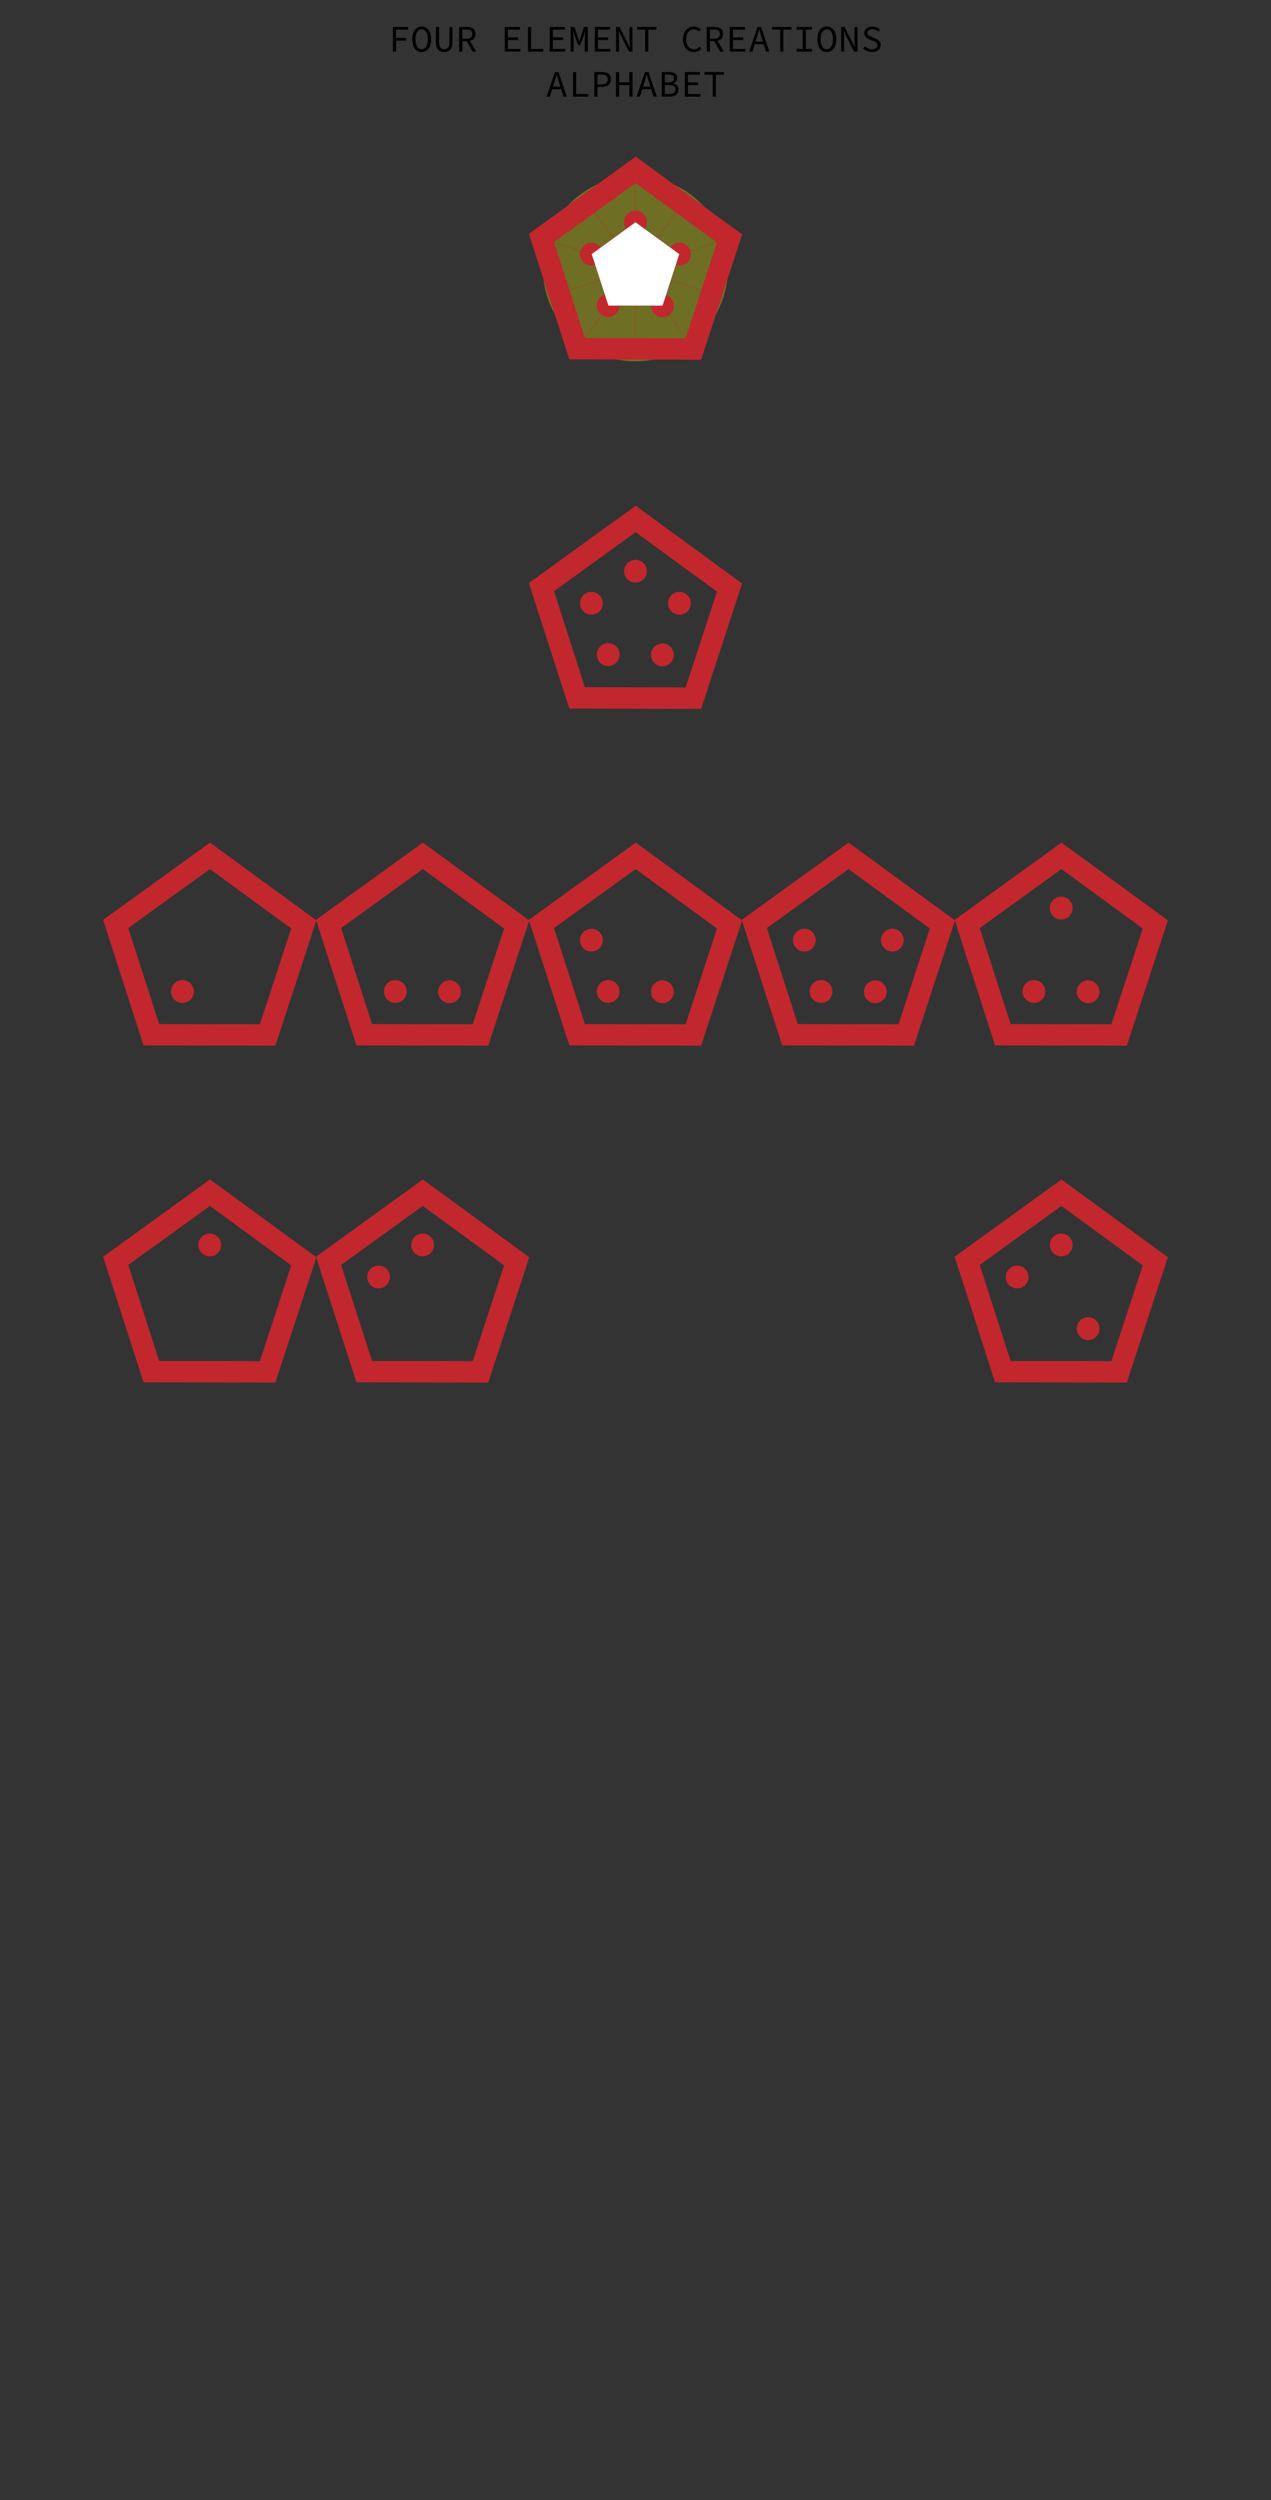 <?xml version="1.0" encoding="utf-8"?>
<!-- Generator: Adobe Illustrator 23.0.1, SVG Export Plug-In . SVG Version: 6.00 Build 0)  -->
<svg version="1.1" xmlns="http://www.w3.org/2000/svg" xmlns:xlink="http://www.w3.org/1999/xlink" x="0px" y="0px"
	 viewBox="0 0 1129.26 2219.87" style="enable-background:new 0 0 1129.26 2219.87;" xml:space="preserve">
<rect x="0" y="0" width="1129.26" height="2219.87" fill="#333333" stroke="none"/>
<style type="text/css">
	.st0{fill:#FFFFFF;}
	.st1{opacity:0.29;fill:#FFFF00;stroke:#C1272D;stroke-width:0.25;stroke-miterlimit:10;}
	.st2{fill:none;stroke:#C1272D;stroke-width:0.25;stroke-miterlimit:10;}
	.st3{fill:none;stroke:#C1272D;stroke-width:19;stroke-miterlimit:10;}
	.st4{fill:#C1272D;}
	.st5{fill:#FFFFFF;stroke:#C1272D;stroke-width:0.25;stroke-miterlimit:10;}
	.st6{font-family:'MyriadPro-Regular';}
	.st7{font-size:95.001px;}
	.st8{font-size:95px;}
</style>
<!-- <g id="Layer_2">
	<rect x="-10.61" y="-12.13" class="st0" width="1150.48" height="2232"/>
</g> -->
<g id="Layer_1">
	<g>
		<g>
			<path d="M349.1,23.96h13.43v2.37H351.9v7.37h9v2.37h-9v9.76h-2.8V23.96z"/>
			<path d="M366.27,34.79c0-7.07,3.47-11.23,8.4-11.23s8.4,4.17,8.4,11.23c0,7.16-3.47,11.43-8.4,11.43S366.27,41.96,366.27,34.79z
				 M380.16,34.79c0-5.5-2.2-8.76-5.5-8.76s-5.5,3.27-5.5,8.76c0,5.6,2.2,8.96,5.5,8.96S380.16,40.39,380.16,34.79z"/>
			<path d="M387.29,37.56v-13.6h2.83v13.66c0,4.5,1.97,6.13,4.57,6.13c2.63,0,4.63-1.63,4.63-6.13V23.96h2.7v13.6
				c0,6.27-3.07,8.66-7.33,8.66C390.39,46.22,387.29,43.82,387.29,37.56z"/>
			<path d="M407.96,23.96h6.83c4.43,0,7.67,1.6,7.67,6.17c0,4.37-3.23,6.46-7.67,6.46h-4v9.23h-2.83V23.96z M414.39,34.33
				c3.4,0,5.27-1.4,5.27-4.2c0-2.87-1.87-3.9-5.27-3.9h-3.6v8.1H414.39z M416.42,34.36l6.67,11.46h-3.17l-5.7-10L416.42,34.36z"/>
			<path d="M448.45,23.96h13.53v2.37h-10.73v6.83h9.06v2.37h-9.06v7.93h11.06v2.37h-13.86V23.96z"/>
			<path d="M469.11,23.96h2.77v19.5h10.8v2.37h-13.56V23.96z"/>
			<path d="M488.44,23.96h13.53v2.37h-10.73v6.83h9.06v2.37h-9.06v7.93h11.06v2.37h-13.86V23.96z"/>
			<path d="M507.04,23.96h3.4l3.07,9.33l1.07,3.53h0.13l1.03-3.53l3.1-9.33h3.4v21.86h-2.67V34.89c0-2.13,0.33-5.87,0.47-7.73h-0.1
				l-1.23,4.27l-3.13,8.6h-2l-3.07-8.6l-1.27-4.27h-0.07c0.2,1.87,0.47,5.6,0.47,7.73v10.93h-2.6V23.96z"/>
			<path d="M528.44,23.96h13.53v2.37h-10.73v6.83h9.06v2.37h-9.06v7.93h11.06v2.37h-13.86V23.96z"/>
			<path d="M547.37,23.96h3.07l7,13.73l2.1,4.53h0.07c-0.1-2.17-0.37-4.63-0.37-6.93V23.96h2.67v21.86h-3.07l-7-13.73l-2.1-4.53
				h-0.07c0.1,2.23,0.37,4.57,0.37,6.83v11.43h-2.67V23.96z"/>
			<path d="M573.23,26.33H566v-2.37h17.26v2.37h-7.23v19.5h-2.8V26.33z"/>
			<path d="M606.79,34.89c0-7.03,4.1-11.33,9.8-11.33c2.63,0,4.7,1.27,6,2.67l-1.6,1.77c-1.13-1.2-2.57-1.97-4.4-1.97
				c-4.17,0-6.9,3.37-6.9,8.8c0,5.5,2.73,8.93,6.9,8.93c2,0,3.53-0.87,4.9-2.4l1.6,1.7c-1.7,2-3.87,3.17-6.76,3.17
				C610.92,46.22,606.79,42.02,606.79,34.89z"/>
			<path d="M627.92,23.96h6.83c4.43,0,7.67,1.6,7.67,6.17c0,4.37-3.23,6.46-7.67,6.46h-4v9.23h-2.83V23.96z M634.35,34.33
				c3.4,0,5.27-1.4,5.27-4.2c0-2.87-1.87-3.9-5.27-3.9h-3.6v8.1H634.35z M636.38,34.36l6.67,11.46h-3.17l-5.7-10L636.38,34.36z"/>
			<path d="M648.42,23.96h13.53v2.37h-10.73v6.83h9.06v2.37h-9.06v7.93h11.06v2.37h-13.86V23.96z"/>
			<path d="M673.01,23.96h3.2l7.36,21.86h-3l-3.77-12.2c-0.77-2.43-1.5-4.83-2.17-7.36h-0.13c-0.7,2.53-1.4,4.93-2.17,7.36
				l-3.83,12.2h-2.87L673.01,23.96z M669.55,36.93h10.03v2.27h-10.03V36.93z"/>
			<path d="M693.21,26.33h-7.23v-2.37h17.26v2.37h-7.23v19.5h-2.8V26.33z"/>
			<path d="M707.77,43.46h5.43V26.33h-5.43v-2.37h13.66v2.37H716v17.13h5.43v2.37h-13.66V43.46z"/>
			<path d="M726.2,34.79c0-7.07,3.47-11.23,8.4-11.23c4.93,0,8.4,4.17,8.4,11.23c0,7.16-3.47,11.43-8.4,11.43
				C729.67,46.22,726.2,41.96,726.2,34.79z M740.1,34.79c0-5.5-2.2-8.76-5.5-8.76c-3.3,0-5.5,3.27-5.5,8.76c0,5.6,2.2,8.96,5.5,8.96
				C737.9,43.76,740.1,40.39,740.1,34.79z"/>
			<path d="M747.33,23.96h3.07l7,13.73l2.1,4.53h0.07c-0.1-2.17-0.37-4.63-0.37-6.93V23.96h2.67v21.86h-3.07l-7-13.73l-2.1-4.53
				h-0.07c0.1,2.23,0.37,4.57,0.37,6.83v11.43h-2.67V23.96z"/>
			<path d="M766.83,42.99l1.67-1.93c1.67,1.63,3.93,2.7,6.4,2.7c3,0,4.73-1.43,4.73-3.43c0-2.33-1.7-3-3.9-3.93l-3.17-1.4
				c-2.17-0.87-4.7-2.4-4.7-5.63c0-3.33,3-5.8,7.17-5.8c2.73,0,5.13,1.1,6.73,2.7l-1.47,1.8c-1.43-1.27-3.1-2.03-5.37-2.03
				c-2.53,0-4.23,1.2-4.23,3.17c0,2.1,2.03,2.87,3.9,3.6l3.07,1.37c2.7,1.07,4.83,2.6,4.83,5.83c0,3.47-2.93,6.23-7.73,6.23
				C771.56,46.22,768.8,44.96,766.83,42.99z"/>
			<path d="M493.04,63.96h3.2l7.36,21.86h-3l-3.77-12.2c-0.77-2.43-1.5-4.83-2.17-7.36h-0.13c-0.7,2.53-1.4,4.93-2.17,7.36
				l-3.83,12.2h-2.87L493.04,63.96z M489.58,76.92h10.03v2.27h-10.03V76.92z"/>
			<path d="M509.11,63.96h2.77v19.5h10.8v2.37h-13.56V63.96z"/>
			<path d="M528.04,63.96h6.6c4.83,0,8.1,1.63,8.1,6.43c0,4.63-3.3,6.76-8.1,6.76h-3.8v8.67h-2.8V63.96z M534.3,74.89
				c3.8,0,5.63-1.4,5.63-4.5c0-3.13-1.87-4.17-5.63-4.17h-3.47v8.66H534.3z"/>
			<path d="M547.27,63.96h2.83v9.13h9.06v-9.13H562v21.86h-2.83V75.55h-9.06v10.26h-2.83V63.96z"/>
			<path d="M573.03,63.96h3.2l7.37,21.86h-3l-3.77-12.2c-0.77-2.43-1.5-4.83-2.17-7.36h-0.13c-0.7,2.53-1.4,4.93-2.17,7.36
				l-3.83,12.2h-2.87L573.03,63.96z M569.56,76.92h10.03v2.27h-10.03V76.92z"/>
			<path d="M587.93,63.96h6.2c4.47,0,7.5,1.5,7.5,5.33c0,2.17-1.23,4.1-3.83,4.77v0.13c3.2,0.5,5.07,2.23,5.07,5.23
				c0,4.3-3.33,6.4-8.23,6.4h-6.7V63.96z M593.66,73.15c3.73,0,5.23-1.2,5.23-3.63c0-2.37-1.73-3.23-5.1-3.23h-3.1v6.87H593.66z
				 M594.23,83.48c3.73,0,5.9-1.23,5.9-4.2c0-2.7-2.07-3.8-5.9-3.8h-3.53v8H594.23z"/>
			<path d="M608.42,63.96h13.53v2.37h-10.73v6.83h9.06v2.37h-9.06v7.93h11.06v2.37h-13.86V63.96z"/>
			<path d="M633.22,66.32h-7.23v-2.37h17.26v2.37h-7.23v19.5h-2.8V66.32z"/>
		</g>
	</g>
	<g>
		<g>
			<circle class="st1" cx="564.57" cy="238.63" r="82.16"/>
			<g>
				<g>
					<g>
						<line class="st2" x1="564.57" y1="159.15" x2="564.57" y2="318.1"/>
					</g>
					<g>
						<line class="st2" x1="488.99" y1="214.07" x2="640.16" y2="263.19"/>
					</g>
					<g>
						<line class="st2" x1="517.86" y1="302.92" x2="611.29" y2="174.33"/>
					</g>
					<g>
						<line class="st2" x1="611.29" y1="302.92" x2="517.86" y2="174.33"/>
					</g>
					<g>
						<line class="st2" x1="640.16" y1="214.07" x2="488.99" y2="263.19"/>
					</g>
				</g>
			</g>
		</g>
		<g>
			<polygon class="st3" points="512.73,309.61 616.03,309.87 648.2,211.72 564.79,150.79 481.06,211.29 			"/>
		</g>
		<g>
			<circle class="st4" cx="603.68" cy="225.64" r="10.13"/>
			<circle class="st4" cx="564.62" cy="197.19" r="10.13"/>
			<circle class="st4" cx="588.53" cy="271.47" r="10.13"/>
			<circle class="st4" cx="525.47" cy="225.64" r="10.13"/>
			<circle class="st4" cx="540.37" cy="271.23" r="10.13"/>
			<polygon class="st5" points="564.62,197.19 525.57,225.56 540.48,271.47 588.76,271.47 603.68,225.56 			"/>
		</g>
	</g>
	<g>
		<g>
			<polygon class="st3" points="512.73,619.61 616.03,619.87 648.2,521.71 564.79,460.78 481.06,521.29 			"/>
		</g>
		<circle class="st4" cx="603.68" cy="535.64" r="10.13"/>
		<circle class="st4" cx="564.62" cy="507.18" r="10.13"/>
		<circle class="st4" cx="588.53" cy="581.47" r="10.13"/>
		<circle class="st4" cx="525.47" cy="535.64" r="10.13"/>
		<circle class="st4" cx="540.37" cy="581.22" r="10.13"/>
	</g>
	<g>
		<g>
			<g>
				<polygon class="st3" points="323.6,918.69 426.89,918.96 459.06,820.8 375.65,759.87 291.93,820.37 				"/>
			</g>
			<circle class="st4" cx="399.4" cy="880.56" r="10.13"/>
			<circle class="st4" cx="351.24" cy="880.31" r="10.13"/>
		</g>
		<g>
			<g>
				<polygon class="st3" points="134.46,918.69 237.76,918.96 269.93,820.8 186.52,759.87 102.8,820.37 				"/>
			</g>
			<circle class="st4" cx="162.1" cy="880.31" r="10.13"/>
		</g>
		<g>
			<polygon class="st3" points="891,918.69 994.3,918.96 1026.47,820.8 943.06,759.87 859.33,820.37 			"/>
		</g>
		<circle class="st4" cx="942.89" cy="806.27" r="10.13"/>
		<circle class="st4" cx="966.8" cy="880.56" r="10.13"/>
		<circle class="st4" cx="918.64" cy="880.31" r="10.13"/>
		<g>
			<g>
				<polygon class="st3" points="701.87,918.69 805.16,918.96 837.33,820.8 753.92,759.87 670.2,820.37 				"/>
			</g>
			<circle class="st4" cx="792.81" cy="834.73" r="10.13"/>
			<circle class="st4" cx="777.67" cy="880.56" r="10.13"/>
			<circle class="st4" cx="714.61" cy="834.73" r="10.13"/>
			<circle class="st4" cx="729.5" cy="880.31" r="10.13"/>
		</g>
		<g>
			<g>
				<polygon class="st3" points="512.73,918.69 616.03,918.96 648.2,820.8 564.79,759.87 481.06,820.37 				"/>
			</g>
			<circle class="st4" cx="588.53" cy="880.56" r="10.13"/>
			<circle class="st4" cx="525.47" cy="834.73" r="10.13"/>
			<circle class="st4" cx="540.37" cy="880.31" r="10.13"/>
		</g>
	</g>
	<g>
		<g>
			<g>
				<polygon class="st3" points="323.6,1217.78 426.89,1218.04 459.06,1119.89 375.65,1058.96 291.93,1119.46 				"/>
			</g>
			<circle class="st4" cx="375.49" cy="1105.36" r="10.13"/>
			<circle class="st4" cx="336.34" cy="1133.81" r="10.13"/>
		</g>
		<g>
			<g>
				<polygon class="st3" points="134.46,1217.78 237.76,1218.04 269.93,1119.89 186.52,1058.96 102.8,1119.46 				"/>
			</g>
			<circle class="st4" cx="186.35" cy="1105.36" r="10.13"/>
		</g>
		<g>
			<polygon class="st3" points="891,1217.78 994.3,1218.04 1026.47,1119.89 943.06,1058.96 859.33,1119.46 			"/>
		</g>
		<circle class="st4" cx="942.89" cy="1105.36" r="10.13"/>
		<circle class="st4" cx="966.8" cy="1179.64" r="10.13"/>
		<circle class="st4" cx="903.74" cy="1133.81" r="10.13"/>

	
	</g>
	



	








</g>
</svg>
